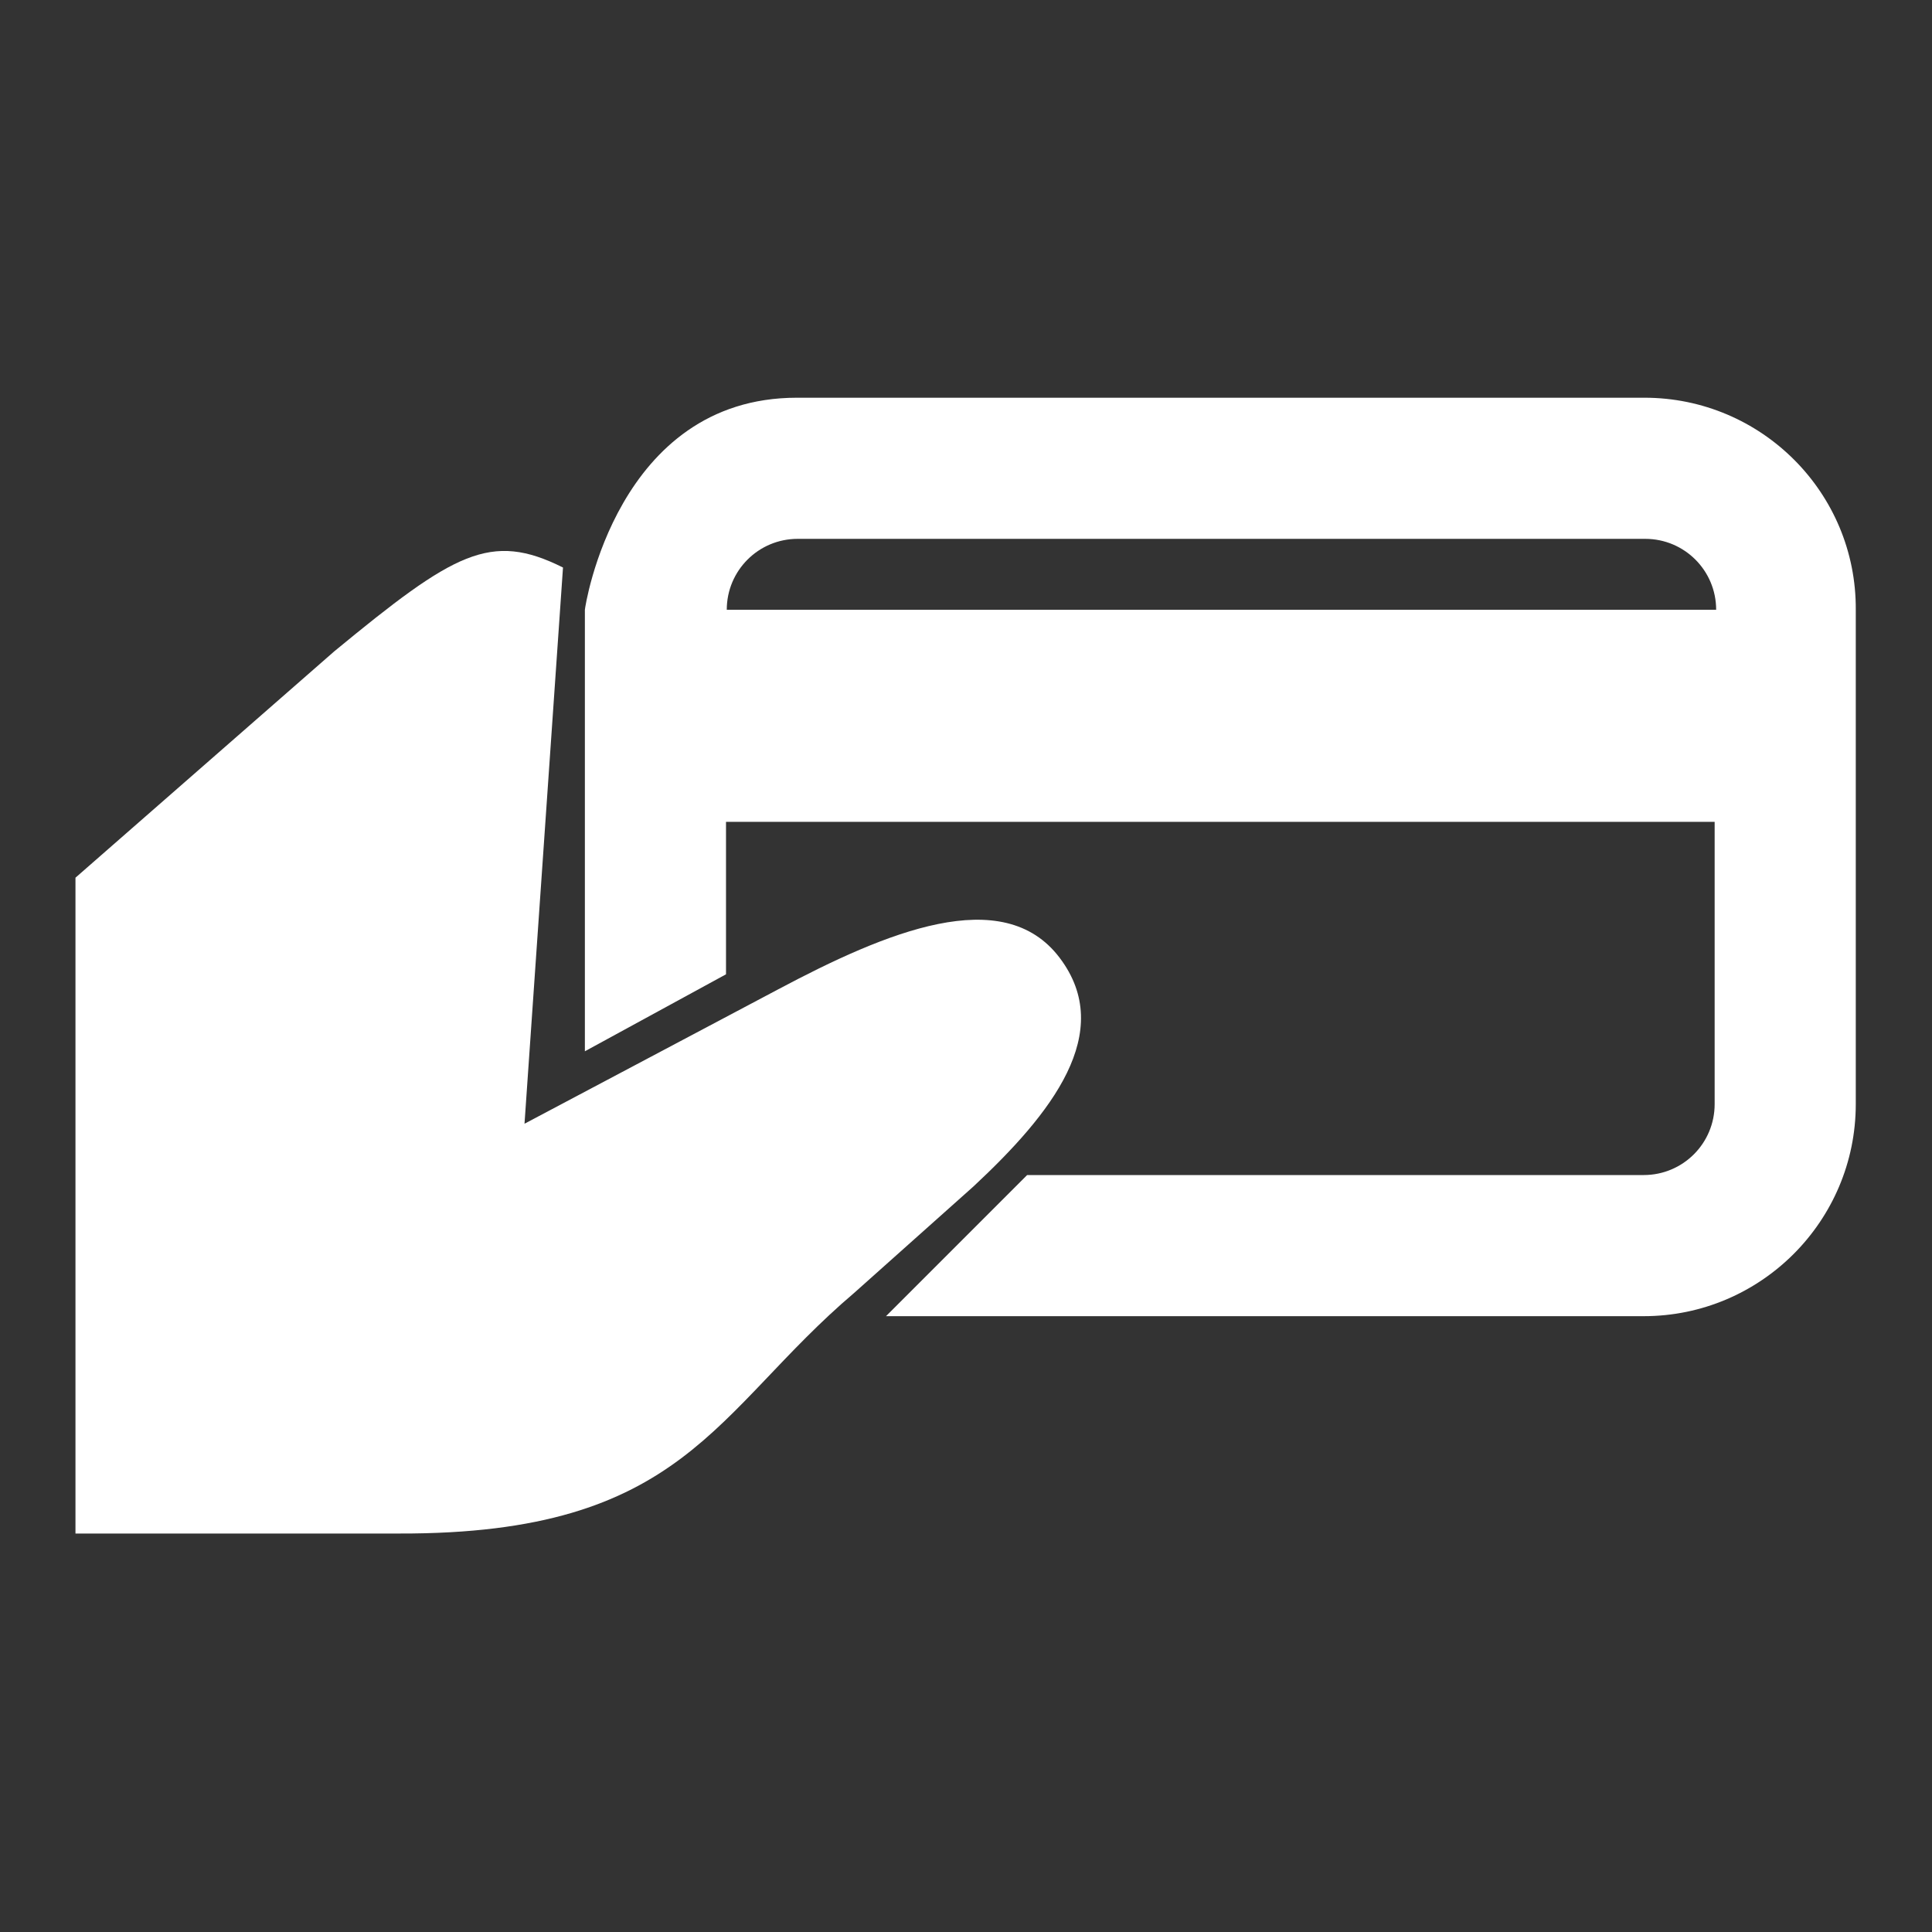 <!--?xml version="1.0" encoding="utf-8"?-->
<!-- Svg Vector Icons : http://www.onlinewebfonts.com/icon -->

<svg version="1.1" xmlns="http://www.w3.org/2000/svg" xmlns:xlink="http://www.w3.org/1999/xlink" x="0px" y="0px" viewBox="0 0 256 256" enable-background="new 0 0 256 256" xml:space="preserve">
<rect x="0" y="0" width="256" height="256" fill="#333333" stroke="none"/>
<g><g><path fill="#ffffff" data-title="Layer 0" xs="0" d="M217.9,52.7H105.6c-23.9,0-28.1,27.8-28.1,28.1v28.1v30.4l18.7-10.2v-20.2h131v37.4c0,5.2-4.2,9.4-9.4,9.4h-81.7l-18.7,18.7h100.4c15.5,0,28.1-12.6,28.1-28.1v-37.4V80.8C246,65.3,233.4,52.7,217.9,52.7z M96.3,80.8c0-5.2,4.2-9.4,9.4-9.4h112.3c5.2,0,9.4,4.2,9.4,9.4H96.3z"/><path fill="#ffffff" data-title="Layer 1" xs="1" d="M113.2,171.3l15.8-14.1c10.3-9.6,18.9-20.4,11.4-30.3c-7.5-9.9-23-3.4-37.3,4.2l-33.6,17.8l5.1-73.7c-9.6-4.8-14.4-2-30.3,11.1l-34.3,30v86.9h42.9C90.8,203.3,94.6,187.1,113.2,171.3z"/></g></g>
</svg>